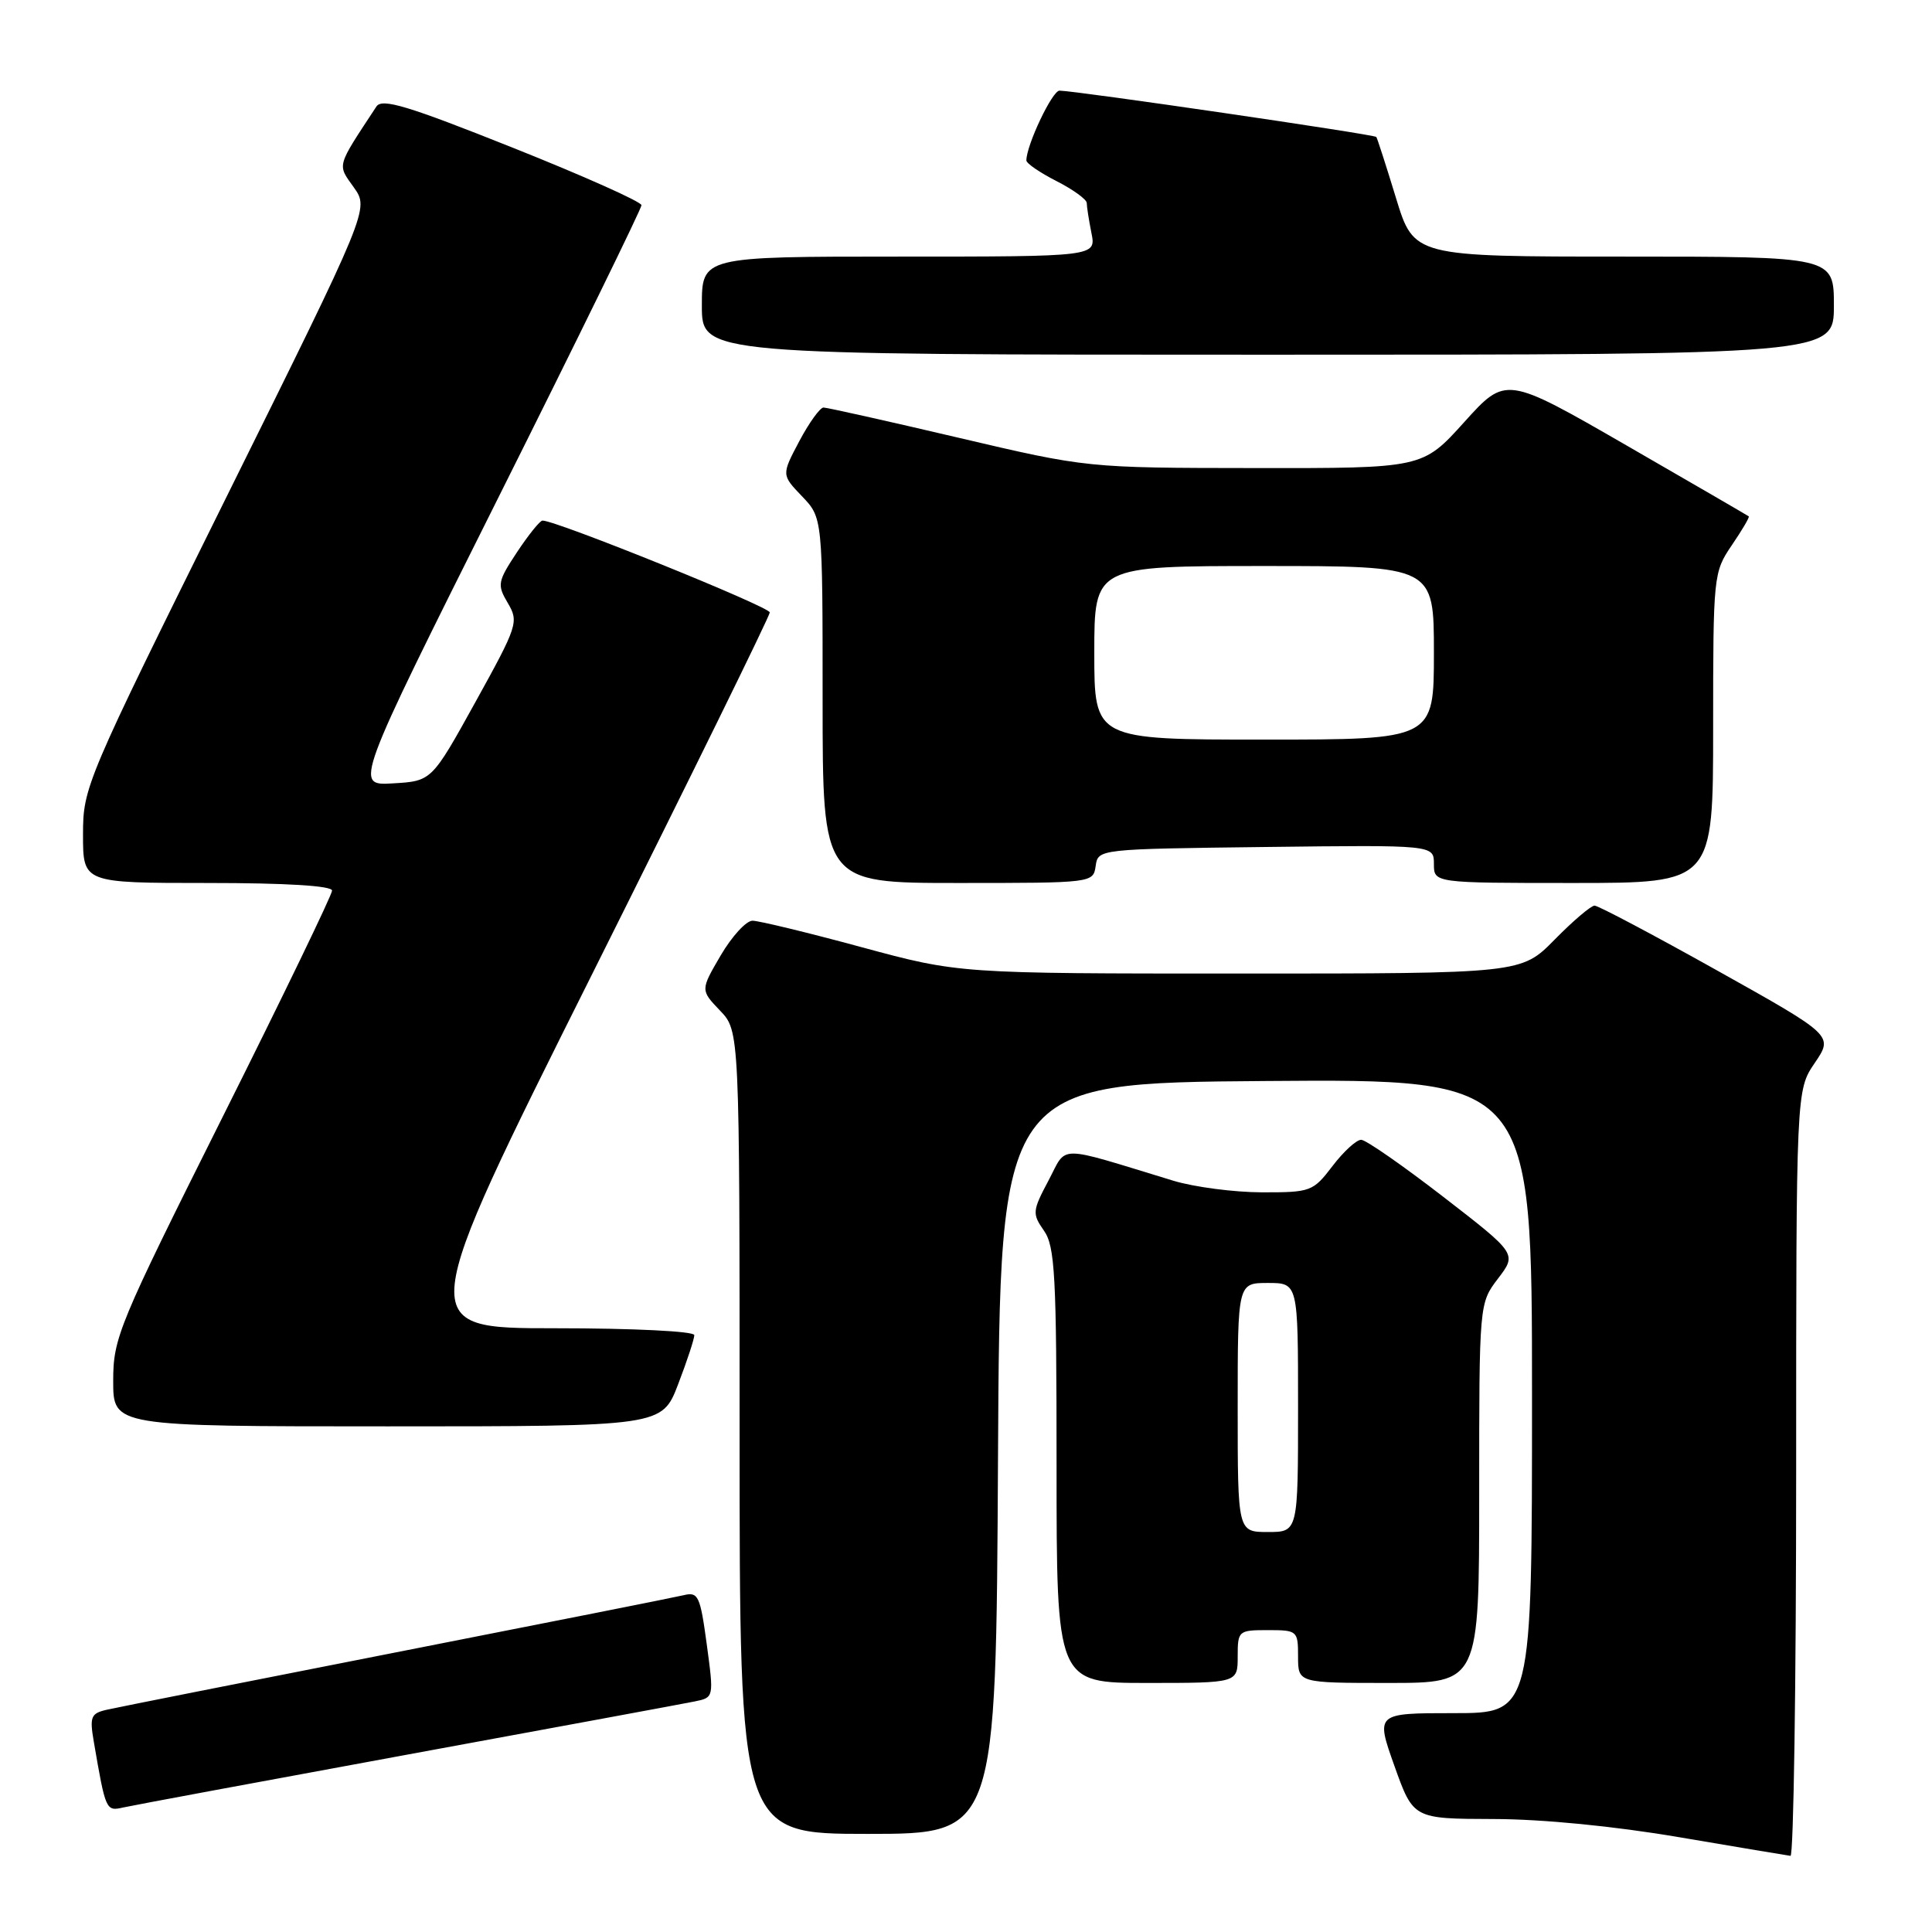 <?xml version="1.0" encoding="UTF-8" standalone="no"?>
<!DOCTYPE svg PUBLIC "-//W3C//DTD SVG 1.1//EN" "http://www.w3.org/Graphics/SVG/1.1/DTD/svg11.dtd" >
<svg xmlns="http://www.w3.org/2000/svg" xmlns:xlink="http://www.w3.org/1999/xlink" version="1.1" viewBox="0 0 256 256">
 <g >
 <path fill="currentColor"
d=" M 238.00 195.23 C 238.00 144.46 238.00 144.46 240.47 140.84 C 242.93 137.21 242.93 137.21 227.54 128.60 C 219.08 123.87 211.77 120.00 211.29 120.00 C 210.81 120.00 208.43 122.03 206.00 124.50 C 201.58 129.00 201.58 129.00 164.32 129.00 C 127.06 129.00 127.06 129.00 114.14 125.50 C 107.03 123.57 100.54 122.00 99.71 122.00 C 98.87 122.00 96.98 124.07 95.50 126.59 C 92.81 131.19 92.81 131.19 95.40 133.90 C 98.00 136.61 98.00 136.61 98.00 189.80 C 98.00 243.00 98.00 243.00 114.99 243.00 C 131.98 243.00 131.98 243.00 132.24 193.25 C 132.50 143.50 132.50 143.50 167.75 143.24 C 203.00 142.97 203.00 142.97 203.00 184.99 C 203.00 227.00 203.00 227.00 192.64 227.00 C 182.28 227.00 182.28 227.00 184.77 234.00 C 187.27 241.00 187.27 241.00 197.88 241.03 C 204.37 241.04 213.94 241.98 222.50 243.44 C 230.20 244.75 236.84 245.86 237.25 245.91 C 237.66 245.96 238.00 223.15 238.00 195.23 Z  M 54.00 232.49 C 73.53 228.90 90.65 225.74 92.05 225.45 C 94.60 224.93 94.60 224.93 93.65 217.89 C 92.78 211.46 92.52 210.90 90.60 211.37 C 89.44 211.65 72.30 215.05 52.50 218.94 C 32.70 222.83 15.44 226.25 14.15 226.55 C 12.04 227.03 11.86 227.48 12.43 230.79 C 14.00 239.94 14.04 240.02 16.33 239.50 C 17.52 239.23 34.48 236.08 54.00 232.49 Z  M 164.00 219.50 C 164.00 216.08 164.10 216.00 168.00 216.00 C 171.90 216.00 172.00 216.08 172.00 219.50 C 172.00 223.00 172.00 223.00 184.00 223.00 C 196.00 223.00 196.00 223.00 196.00 197.84 C 196.00 172.69 196.00 172.69 198.50 169.41 C 201.00 166.13 201.00 166.13 191.25 158.59 C 185.89 154.45 180.99 151.04 180.37 151.03 C 179.75 151.01 178.04 152.57 176.57 154.50 C 173.98 157.89 173.69 158.00 167.20 157.99 C 163.51 157.98 158.25 157.29 155.50 156.46 C 139.73 151.66 141.46 151.66 138.93 156.43 C 136.79 160.46 136.76 160.82 138.33 163.07 C 139.79 165.15 140.00 168.99 140.00 194.22 C 140.00 223.00 140.00 223.00 152.00 223.00 C 164.00 223.00 164.00 223.00 164.00 219.50 Z  M 89.86 183.41 C 91.04 180.34 92.00 177.41 92.00 176.91 C 92.00 176.40 83.96 176.00 73.50 176.00 C 55.00 176.00 55.00 176.00 78.50 129.00 C 91.42 103.16 102.00 81.62 102.00 81.15 C 102.00 80.40 73.58 68.92 71.88 68.98 C 71.54 68.99 70.03 70.87 68.51 73.16 C 65.93 77.07 65.85 77.48 67.29 79.91 C 68.76 82.40 68.59 82.91 63.01 93.00 C 57.20 103.50 57.20 103.50 52.07 103.80 C 46.94 104.11 46.94 104.11 65.97 66.06 C 76.44 45.13 85.00 27.64 85.00 27.19 C 85.00 26.74 77.30 23.30 67.89 19.55 C 54.01 14.01 50.62 12.99 49.88 14.11 C 44.52 22.26 44.67 21.72 46.89 24.84 C 48.92 27.70 48.92 27.70 29.96 65.95 C 11.31 103.58 11.00 104.30 11.00 110.60 C 11.00 117.00 11.00 117.00 27.50 117.00 C 37.91 117.00 44.00 117.37 44.00 118.01 C 44.00 118.56 37.48 132.06 29.50 148.00 C 15.66 175.67 15.00 177.26 15.00 182.99 C 15.00 189.00 15.00 189.00 51.36 189.00 C 87.72 189.00 87.72 189.00 89.86 183.41 Z  M 145.18 114.75 C 145.50 112.50 145.53 112.50 167.75 112.23 C 190.00 111.96 190.00 111.96 190.00 114.48 C 190.00 117.00 190.00 117.00 208.50 117.00 C 227.00 117.00 227.00 117.00 227.00 96.45 C 227.00 76.23 227.04 75.83 229.47 72.25 C 230.83 70.25 231.85 68.53 231.72 68.42 C 231.60 68.32 224.31 64.09 215.52 59.02 C 199.54 49.81 199.54 49.81 194.02 55.93 C 188.50 62.05 188.50 62.05 166.27 62.02 C 144.04 62.00 144.04 62.00 127.00 58.00 C 117.63 55.80 109.58 54.00 109.12 54.00 C 108.66 54.00 107.21 56.01 105.91 58.46 C 103.55 62.92 103.55 62.92 106.27 65.76 C 109.00 68.61 109.00 68.61 109.00 92.80 C 109.00 117.00 109.00 117.00 126.93 117.00 C 144.76 117.00 144.86 116.99 145.18 114.75 Z  M 243.00 40.50 C 243.00 34.00 243.00 34.00 215.18 34.00 C 187.35 34.00 187.35 34.00 184.98 26.25 C 183.68 21.99 182.50 18.34 182.37 18.15 C 182.14 17.81 142.64 12.04 140.39 12.01 C 139.43 12.00 136.00 19.24 136.00 21.26 C 136.00 21.65 137.80 22.88 140.00 24.00 C 142.20 25.12 144.00 26.43 144.00 26.90 C 144.00 27.37 144.28 29.16 144.62 30.87 C 145.25 34.00 145.25 34.00 119.12 34.00 C 93.00 34.00 93.00 34.00 93.00 40.50 C 93.00 47.00 93.00 47.00 168.00 47.00 C 243.00 47.00 243.00 47.00 243.00 40.50 Z  M 164.00 186.50 C 164.00 170.00 164.00 170.00 168.00 170.00 C 172.00 170.00 172.00 170.00 172.00 186.50 C 172.00 203.00 172.00 203.00 168.00 203.00 C 164.00 203.00 164.00 203.00 164.00 186.50 Z  M 145.00 86.50 C 145.00 75.00 145.00 75.00 167.50 75.00 C 190.00 75.00 190.00 75.00 190.00 86.50 C 190.00 98.00 190.00 98.00 167.50 98.00 C 145.00 98.00 145.00 98.00 145.00 86.50 Z "/>
</g>
</svg>